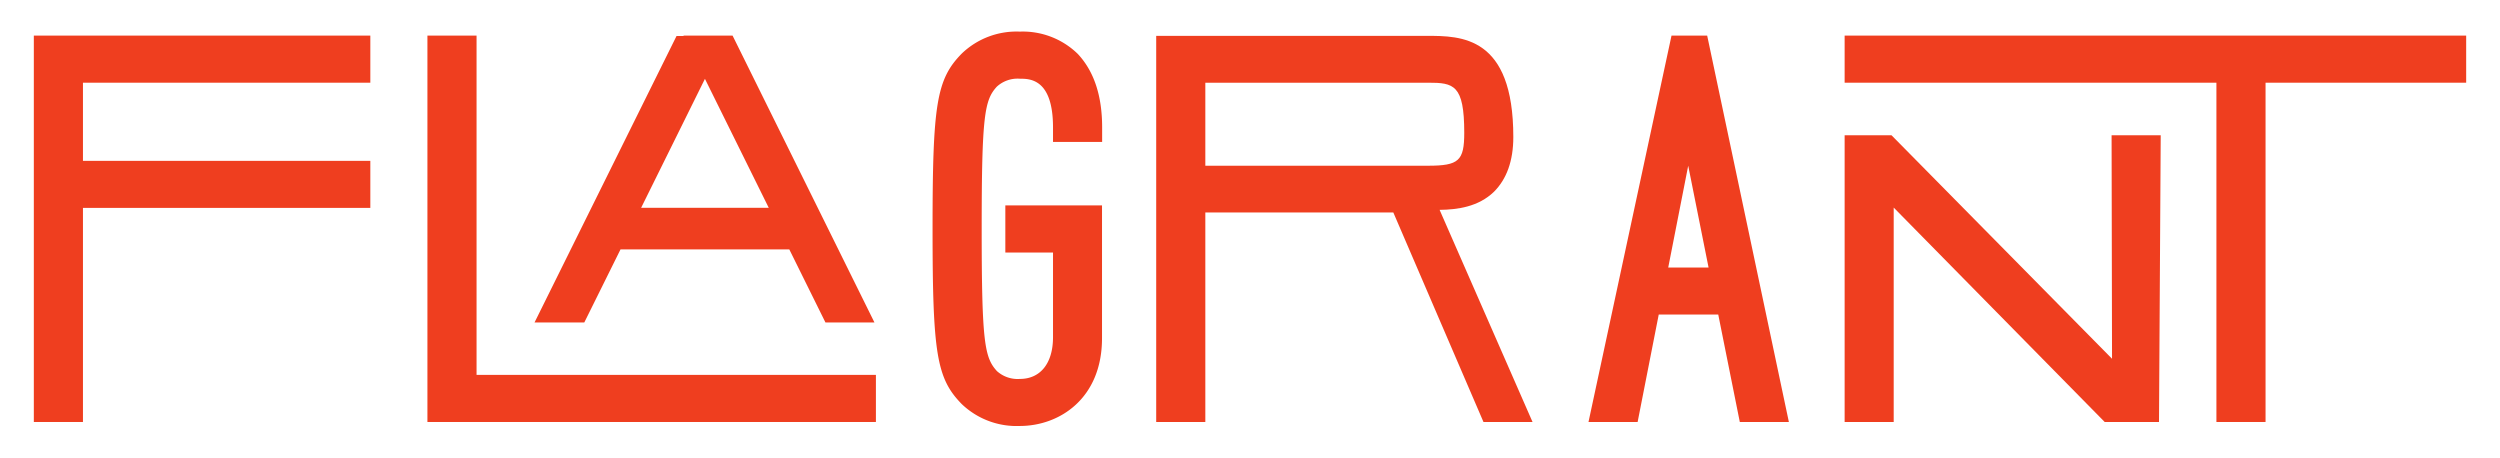 <svg id="Layer_1" data-name="Layer 1" xmlns="http://www.w3.org/2000/svg" viewBox="0 0 395.39 72.37"><defs><style>.cls-1{fill:#ef3e1f;}</style></defs><polygon class="cls-1" points="5.35 66.74 13.12 66.74 13.12 32.88 58.57 32.88 58.57 25.44 13.12 25.44 13.12 13.08 58.57 13.08 58.57 5.63 5.35 5.63 5.35 66.74"/><polygon class="cls-1" points="75.37 5.63 67.6 5.63 67.6 66.74 138.53 66.74 138.53 59.29 75.37 59.29 75.37 5.63"/><path class="cls-1" d="M161.29,5a12.49,12.49,0,0,0-9.18,3.47c-4,4.07-4.62,8-4.62,27.72s.64,23.65,4.6,27.7a12.54,12.54,0,0,0,9.2,3.48c6.27,0,13-4.34,13-13.88v-21H159v7.45h7.54V53.33c0,4.13-2,6.6-5.24,6.6a4.9,4.9,0,0,1-3.63-1.24c-1.95-2.14-2.41-4.47-2.41-22.5s.46-20.36,2.39-22.48a4.86,4.86,0,0,1,3.65-1.26c1.57,0,5.24,0,5.24,7.7v2.3h7.77v-2.3c0-5-1.28-8.87-3.85-11.62A12.45,12.45,0,0,0,161.29,5Z"/><path class="cls-1" d="M236.28,30.33c2-2,3.06-4.88,3.06-8.66,0-16-8.26-16-13.72-16H182.86V66.74h7.77V33.6h29.73l14.26,33.14h7.76l-14.7-33.55C230.48,33.16,233.81,32.72,236.28,30.33ZM231.58,21c0,4.43-.86,5.21-5.73,5.21H190.63V13.08h35.22C229.92,13.08,231.58,13.39,231.58,21Z"/><path class="cls-1" d="M267.58,5.63h-3.22L251.23,66.74H259l3.34-17h9.41l3.41,17h7.76L270,5.63Zm-3.74,36.68L267,26.21l3.22,16.1Z"/><polygon class="cls-1" points="334.03 56.74 299.15 21.39 291.74 21.39 291.74 66.74 299.5 66.74 299.5 32.83 332.87 66.74 341.46 66.74 341.73 21.39 333.96 21.39 334.03 56.74"/><polygon class="cls-1" points="291.74 5.63 291.74 13.08 350.54 13.08 350.54 66.74 358.31 66.74 358.31 13.08 390.04 13.08 390.04 5.63 291.74 5.63"/><path class="cls-1" d="M130.55,51h7.75L115.86,5.63h-7.75l0,.06H107L84.54,51h7.87l5.73-11.56h26.69ZM101.4,32.86l10.09-20.39,10.09,20.39Z"/></svg>
